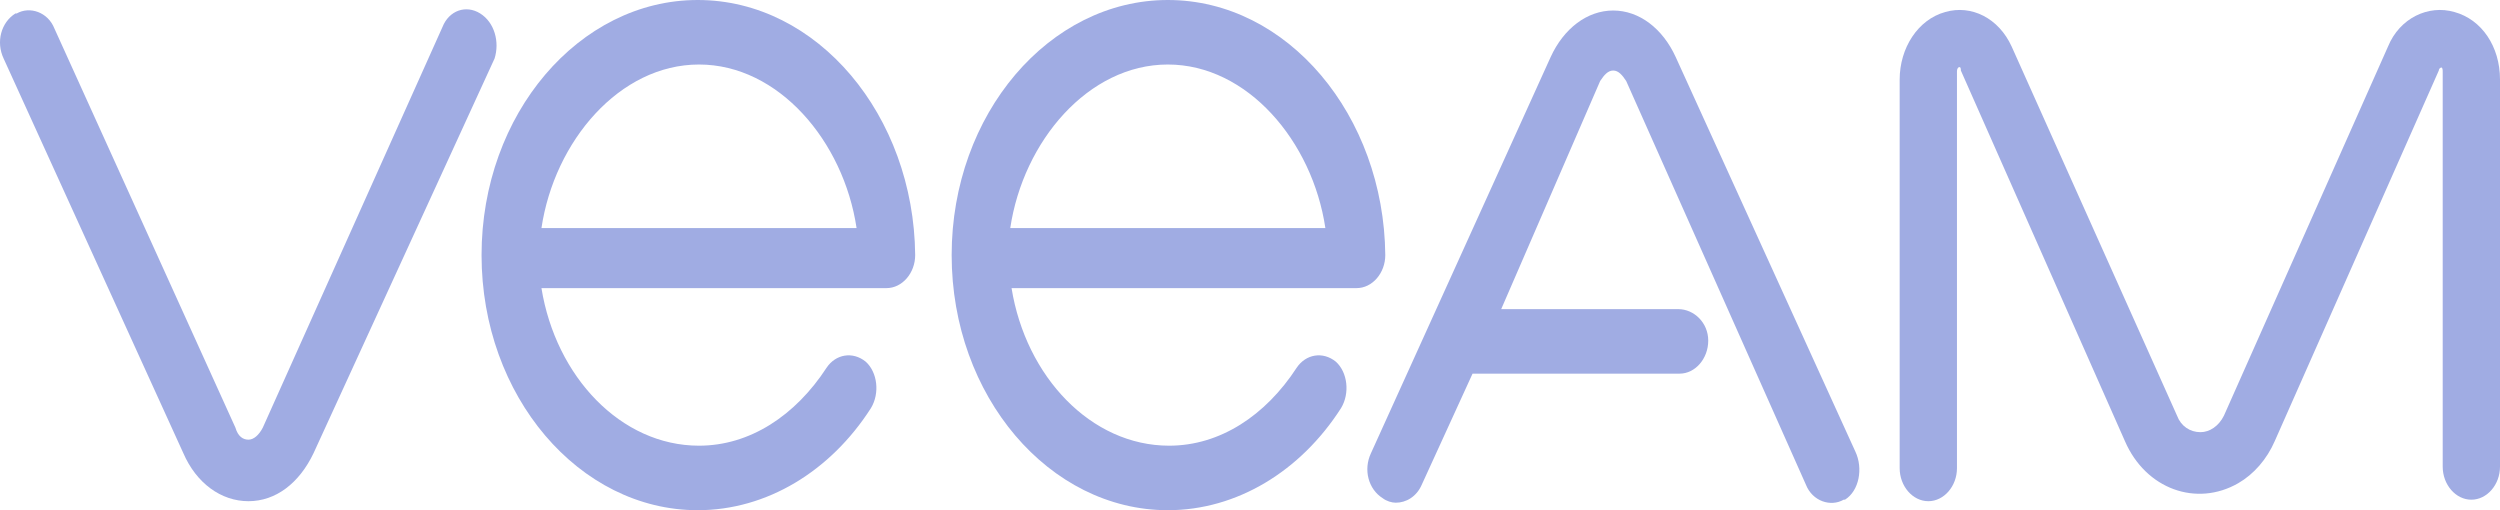 <svg width="98" height="20" viewBox="0 0 98 20" fill="none" xmlns="http://www.w3.org/2000/svg">
<path d="M96.213 0.471C95.192 0.176 94.069 0.706 93.61 1.824L87.178 16.294C86.974 16.706 86.616 16.941 86.259 16.941C85.851 16.941 85.493 16.706 85.34 16.294L78.857 1.824C78.347 0.706 77.275 0.176 76.254 0.471C75.182 0.765 74.467 1.882 74.467 3.118V18.353C74.467 19.059 74.978 19.647 75.59 19.647C76.203 19.647 76.713 19.059 76.713 18.353V2.824C76.713 2.765 76.713 2.706 76.764 2.647C76.866 2.588 76.866 2.706 76.866 2.765L83.298 17.294C84.115 19.177 86.106 19.882 87.74 18.941C88.352 18.588 88.862 18 89.169 17.294L95.601 2.765C95.601 2.706 95.652 2.647 95.703 2.647C95.754 2.647 95.754 2.765 95.754 2.824V18.294C95.754 19 96.264 19.588 96.877 19.588C97.49 19.588 98 19 98 18.294V3.118C98 1.824 97.285 0.765 96.213 0.471Z" fill="#A0ACE3"/>
<path d="M18.826 0.529C18.264 0.176 17.601 0.412 17.345 1.059L10.301 16.765C10.148 17.059 9.943 17.235 9.739 17.235C9.535 17.235 9.331 17.118 9.229 16.765L2.133 1.118C1.878 0.471 1.163 0.235 0.653 0.529C0.653 0.529 0.653 0.529 0.602 0.529C0.04 0.882 -0.164 1.647 0.142 2.294L7.187 17.765C7.697 18.941 8.667 19.647 9.739 19.647C10.811 19.647 11.73 18.941 12.291 17.765L19.387 2.294C19.591 1.647 19.387 0.882 18.826 0.529Z" fill="#A0ACE3"/>
<path d="M27.35 0C22.705 0 18.877 4.471 18.877 10C18.877 15.529 22.705 20 27.35 20C30.056 20 32.557 18.471 34.14 16C34.497 15.412 34.395 14.588 33.935 14.177C33.425 13.765 32.761 13.882 32.404 14.412C31.179 16.294 29.392 17.471 27.401 17.471C24.339 17.471 21.786 14.765 21.225 11.294H34.752C35.365 11.294 35.875 10.706 35.875 10C35.824 4.529 32.047 0 27.35 0ZM21.225 8.941C21.735 5.529 24.288 2.529 27.401 2.529C30.515 2.529 33.068 5.529 33.578 8.941H21.225Z" fill="#A0ACE3"/>
<path d="M45.779 0C41.133 0 37.305 4.471 37.305 10C37.305 15.529 41.133 20 45.779 20C48.484 20 50.985 18.471 52.568 16C52.925 15.412 52.823 14.588 52.364 14.177C51.853 13.765 51.19 13.882 50.832 14.412C49.607 16.294 47.82 17.471 45.83 17.471C42.767 17.471 40.214 14.765 39.653 11.294H53.18C53.793 11.294 54.303 10.706 54.303 10C54.252 4.529 50.475 0 45.779 0ZM39.602 8.941C40.112 5.529 42.665 2.529 45.779 2.529C48.892 2.529 51.445 5.529 51.955 8.941H39.602Z" fill="#A0ACE3"/>
<path d="M65.687 2.235C65.177 1.118 64.258 0.412 63.237 0.412C62.216 0.412 61.297 1.118 60.786 2.235L53.742 17.765C53.436 18.412 53.64 19.177 54.201 19.529C54.355 19.647 54.559 19.706 54.712 19.706C55.12 19.706 55.529 19.471 55.733 19L57.724 14.647H65.84C66.453 14.647 66.963 14.059 66.963 13.353C66.963 12.647 66.402 12.118 65.789 12.118H58.847L62.726 3.176C62.88 2.941 63.033 2.765 63.237 2.765C63.441 2.765 63.594 2.941 63.747 3.176L70.792 19C71.047 19.647 71.762 19.882 72.272 19.588C72.272 19.588 72.272 19.588 72.323 19.588C72.885 19.235 73.038 18.353 72.732 17.706L65.687 2.235Z" fill="#A0ACE3"/>
</svg>

